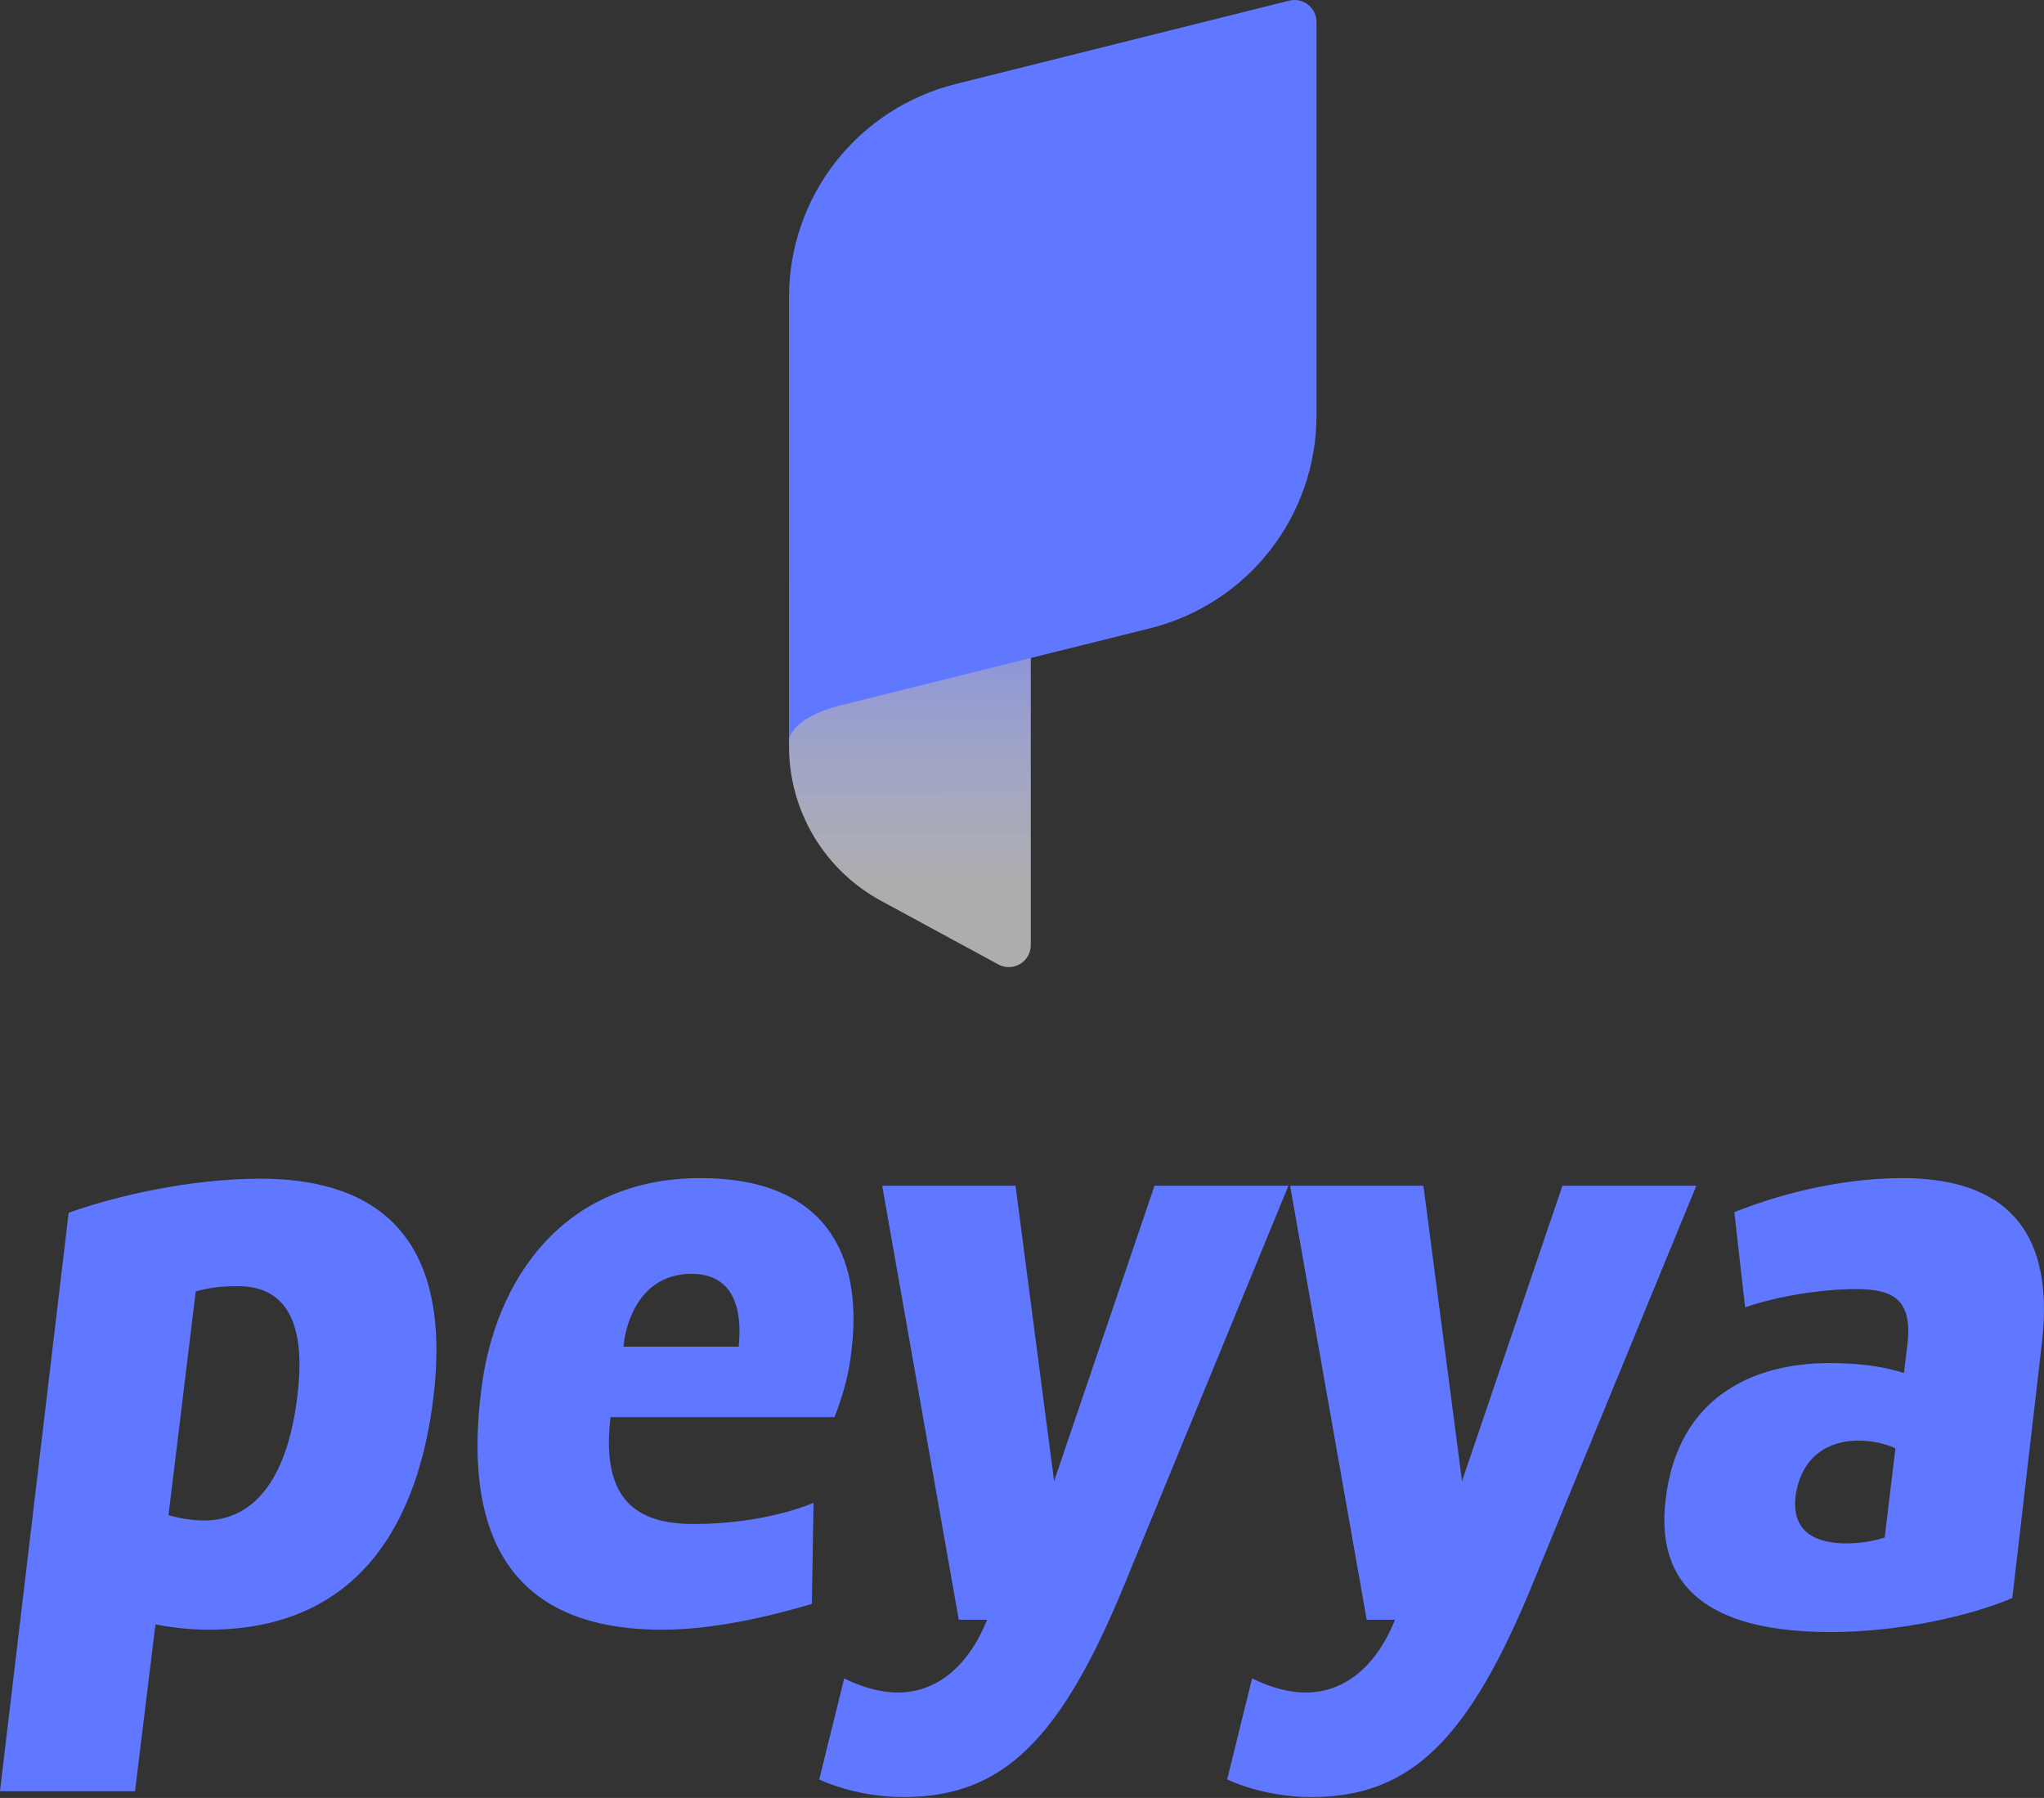 <svg width="930" height="818" viewBox="0 0 930 818" fill="none" xmlns="http://www.w3.org/2000/svg">
<rect x="0" y="0" width="930" height="818" fill="#333333" stroke="none"/>
<path d="M31.234 551.764C53.691 543.748 87.248 536.267 118.481 536.267C164.429 536.267 206.762 556.038 197.211 635.658C190.5 691.499 164.17 741.462 94.734 741.462C87.506 741.462 78.988 740.66 70.728 739.057L61.435 814.936H0L31.234 551.764ZM76.665 689.362C82.602 690.965 87.764 691.766 92.927 691.766C117.191 691.766 131.13 670.125 135.26 635.391C139.39 603.062 130.872 585.161 108.414 585.161C102.994 585.161 96.282 585.428 89.055 587.566L76.665 689.362Z" fill="#6078FF"/>
<path d="M277.748 645.01C273.359 682.949 290.138 693.369 315.693 693.369C329.374 693.369 351.056 691.499 370.158 683.751L369.384 729.706C344.345 737.187 320.855 741.462 301.237 741.462C246.772 741.462 208.827 714.744 218.894 632.987C224.831 582.489 256.065 536 318.79 536C375.837 536 392.615 571.268 387.453 614.017C386.42 624.704 383.839 633.788 379.709 644.743H277.748V645.01ZM283.685 612.681H336.085C337.892 595.581 333.762 579.55 314.66 579.55C291.687 579.55 284.717 600.925 283.685 612.681Z" fill="#6078FF"/>
<path d="M436.239 736.92L401.392 539.473H462.052L479.605 673.865L525.294 539.473H586.213L512.387 719.018C482.703 791.959 456.115 817.608 410.942 817.608C401.65 817.608 386.936 816.005 372.739 809.593L384.097 763.638C392.873 767.913 401.134 770.05 408.361 770.05C425.914 770.05 440.369 758.561 449.146 736.92H436.239Z" fill="#6078FF"/>
<path d="M621.834 736.92L586.987 539.473H647.647L665.2 673.865L710.889 539.473H771.808L697.983 719.018C668.298 791.959 641.71 817.608 596.538 817.608C587.245 817.608 572.532 816.005 558.334 809.593L569.692 763.638C578.469 767.913 586.729 770.05 593.956 770.05C611.509 770.05 625.964 758.561 634.741 736.92H621.834Z" fill="#6078FF"/>
<path d="M915.587 727.034C896.227 735.317 863.702 742.53 833.243 742.53C790.91 742.53 751.932 730.775 757.869 682.148C763.29 635.658 797.621 620.162 832.211 620.162C844.085 620.162 855.7 621.231 866.284 624.704L867.833 611.879C870.414 590.505 860.605 586.497 844.343 586.497C829.629 586.497 809.495 589.436 794.007 594.78L789.103 551.496C814.4 541.344 842.02 536 865.509 536C905.261 536 935.979 553.1 929.009 611.345L915.587 727.034ZM839.955 702.186C845.375 702.186 851.828 701.385 857.507 699.514L862.412 658.903C856.991 656.498 851.312 655.43 845.375 655.43C832.211 655.43 819.562 662.376 816.981 680.545C814.916 697.644 827.048 702.186 839.955 702.186Z" fill="#6078FF"/>
<path fill-rule="evenodd" clip-rule="evenodd" d="M453.998 438.66L400.699 409.749C388.115 402.896 377.606 392.793 370.27 380.495C362.935 368.198 359.042 354.158 359 339.844V217.011H468.998V429.722C469.049 431.499 468.626 433.258 467.769 434.817C466.913 436.376 465.655 437.678 464.126 438.59C462.598 439.501 460.853 439.988 459.072 440C457.291 440.012 455.54 439.55 453.998 438.66Z" fill="url(#paint0_linear_206_74)"/>
<path fill-rule="evenodd" clip-rule="evenodd" d="M523.246 285.867L382.8 320.82C359 326.862 359 336.848 359 336.848V135.122C359.003 112.853 366.46 91.224 380.185 73.672C393.91 56.121 413.115 43.654 434.749 38.254L586.546 0.306C588.046 -0.074 589.614 -0.1 591.127 0.229C592.64 0.557 594.056 1.232 595.262 2.201C596.469 3.169 597.435 4.403 598.083 5.808C598.731 7.212 599.042 8.747 598.995 10.292V189.149C598.958 211.392 591.486 232.987 577.764 250.508C564.042 268.029 544.856 280.473 523.246 285.867Z" fill="#6078FF"/>
<defs>
<linearGradient id="paint0_linear_206_74" x1="414.154" y1="217" x2="414.002" y2="440" gradientUnits="userSpaceOnUse">
<stop stop-color="#5969F9"/>
<stop offset="0.849" stop-color="white" stop-opacity="0.6"/>
</linearGradient>
</defs>
</svg>
